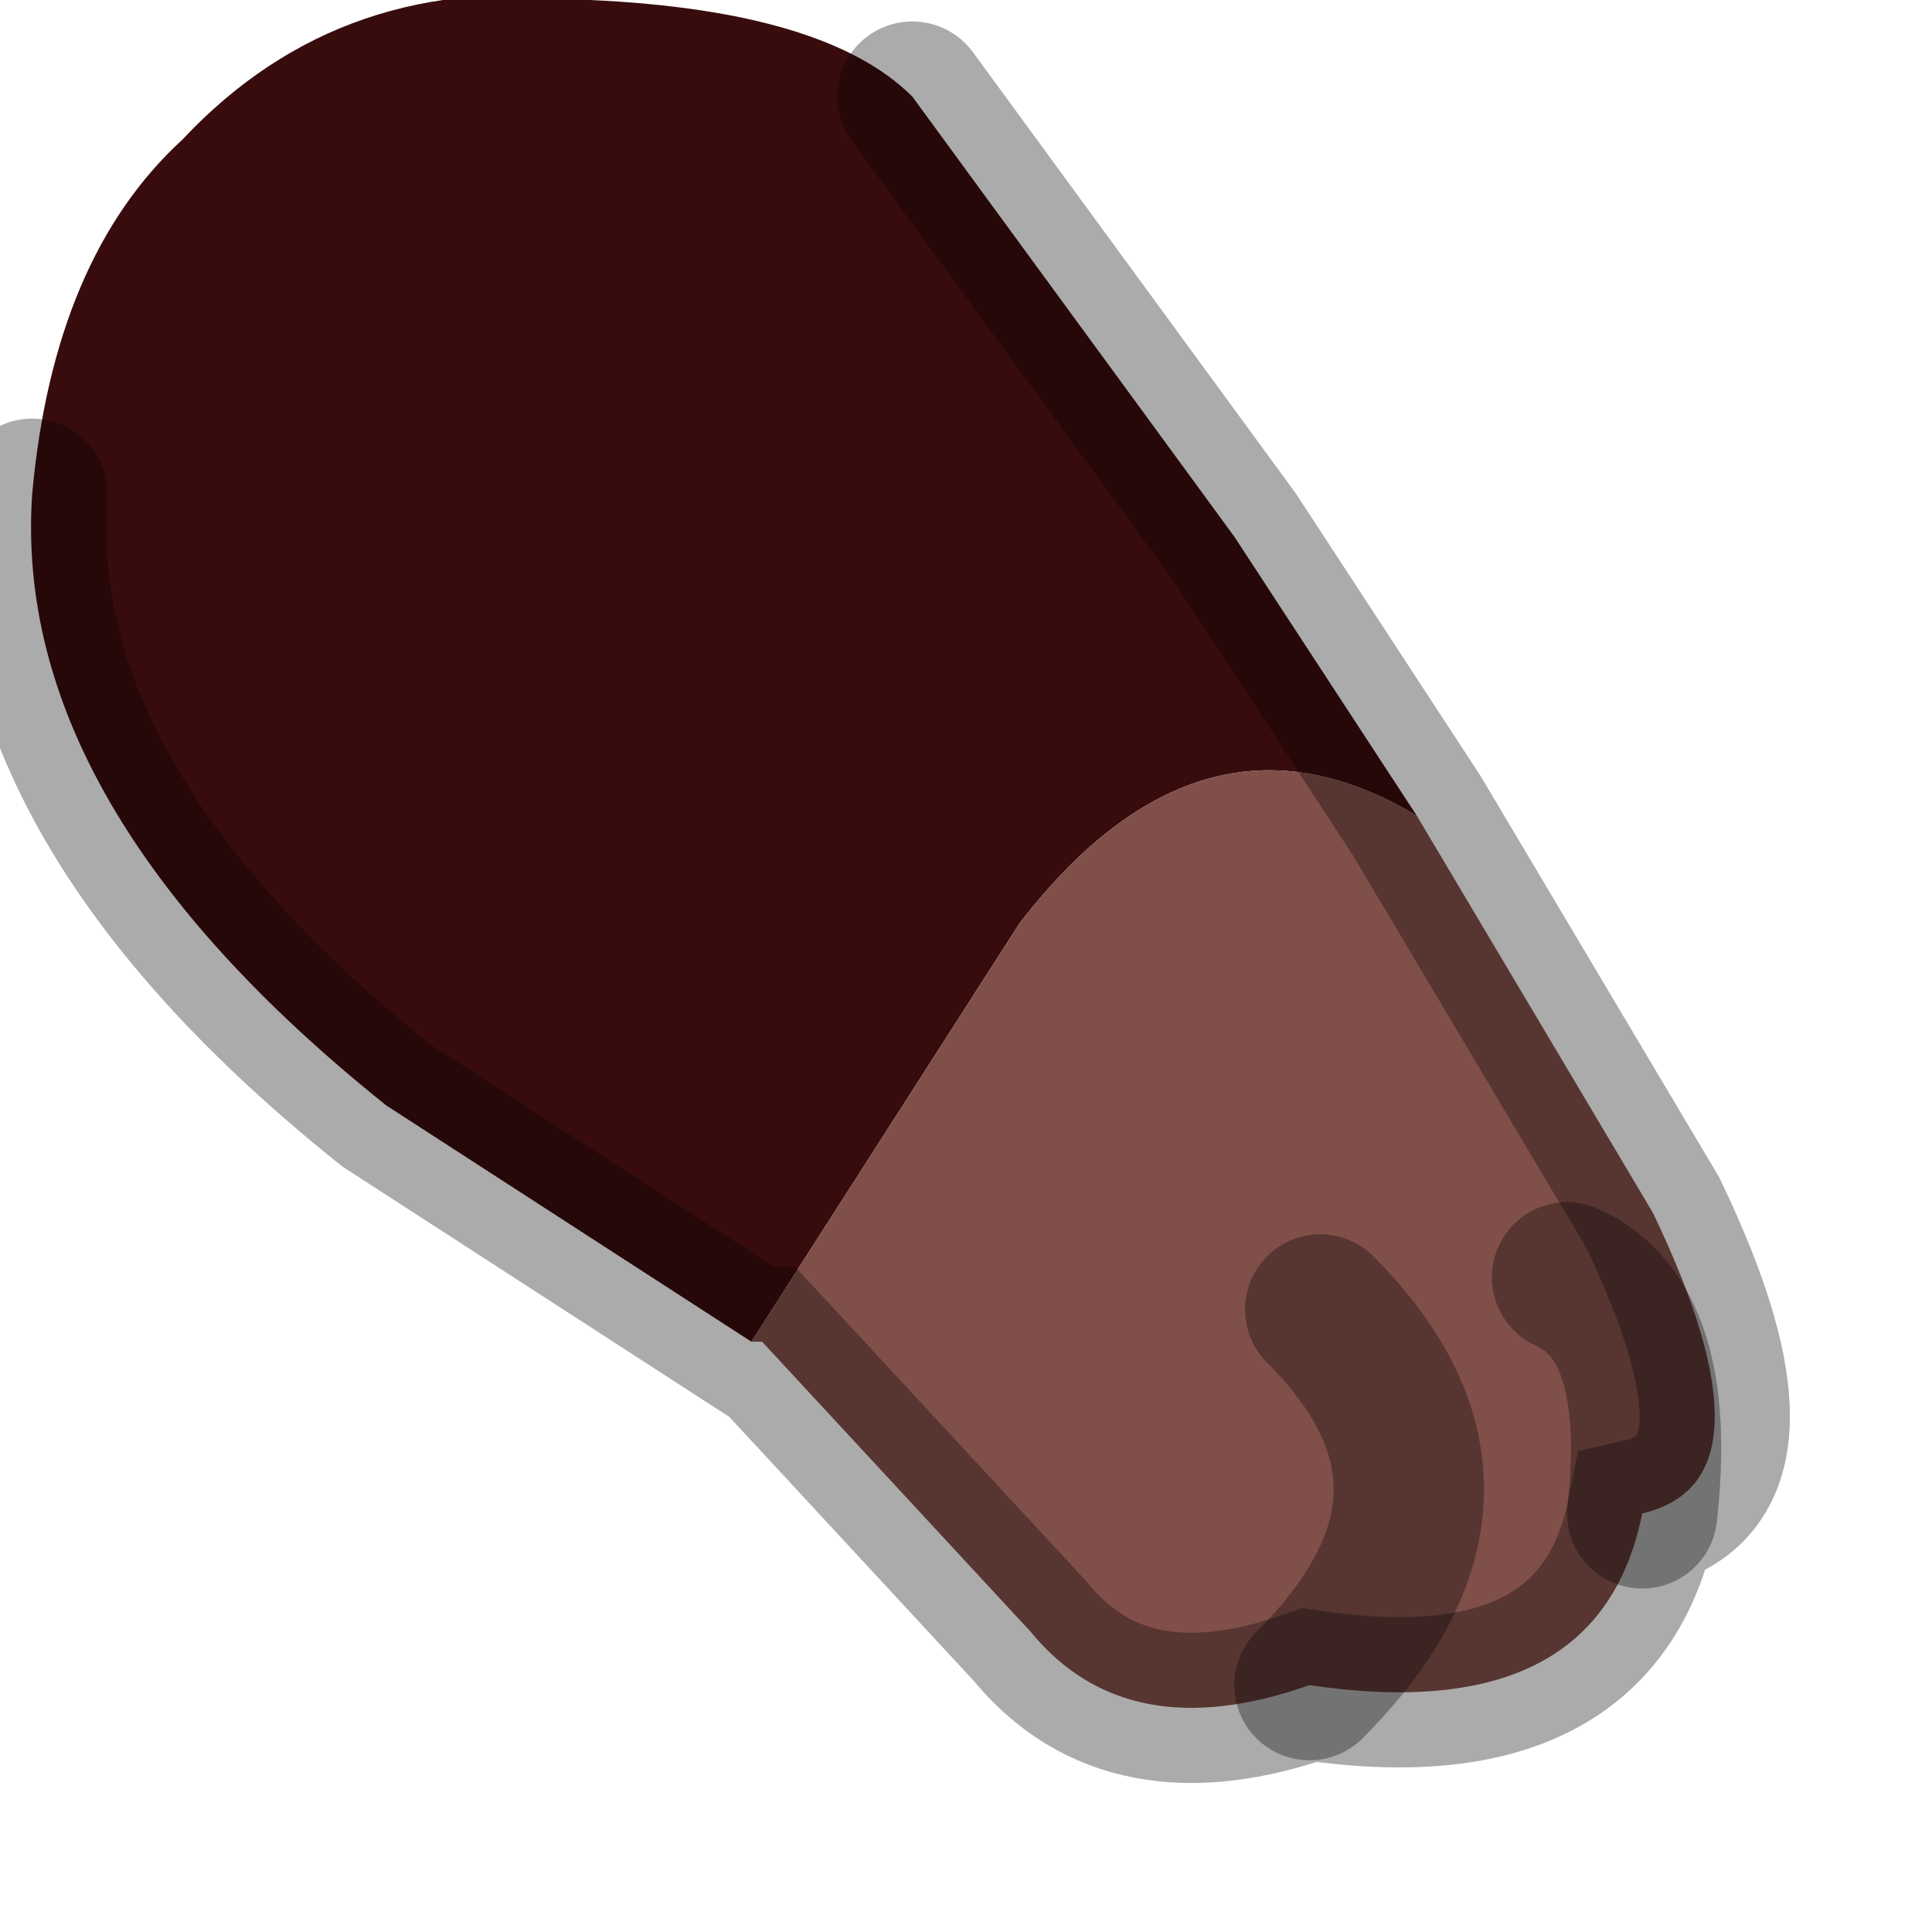 <?xml version="1.0" encoding="utf-8"?>
<svg version="1.1" id="Layer_1"
xmlns="http://www.w3.org/2000/svg"
xmlns:xlink="http://www.w3.org/1999/xlink"
width="9px" height="9px"
xml:space="preserve">
<g id="PathID_1969" transform="matrix(1, 0, 0, 1, 4.05, 4.25)">
<path style="fill:#380C0D;fill-opacity:1" d="M0.7 0.05L-0.55 2L-2.25 0.9Q-4 -0.5 -3.9 -1.95Q-3.8 -3.05 -3.2 -3.6Q-2.45 -4.4 -1.3 -4.25Q-0.2 -4.2 0.2 -3.8L1.7 -1.75L2.55 -0.45Q1.55 -1.05 0.7 0.05" />
<path style="fill:#804F49;fill-opacity:1" d="M2.55 -0.45L3.65 1.4Q4.25 2.65 3.6 2.8Q3.4 3.8 2.05 3.6Q1.2 3.9 0.75 3.35L-0.5 2L-0.55 2L0.7 0.05Q1.55 -1.05 2.55 -0.45M3.6 2.8Q3.7 1.9 3.25 1.7Q3.7 1.9 3.6 2.8M2.1 1.85Q2.95 2.7 2.05 3.6Q2.95 2.7 2.1 1.85" />
<path style="fill:none;stroke-width:0.7;stroke-linecap:round;stroke-linejoin:miter;stroke-miterlimit:5;stroke:#040001;stroke-opacity:0.329" d="M0.2 -3.8L1.7 -1.75L2.55 -0.45L3.65 1.4Q4.25 2.65 3.6 2.8Q3.4 3.8 2.05 3.6Q1.2 3.9 0.75 3.35L-0.5 2L-0.55 2L-2.25 0.9Q-4 -0.5 -3.9 -1.95" />
<path style="fill:none;stroke-width:0.7;stroke-linecap:round;stroke-linejoin:miter;stroke-miterlimit:5;stroke:#040001;stroke-opacity:0.329" d="M3.25 1.7Q3.7 1.9 3.6 2.8" />
<path style="fill:none;stroke-width:0.7;stroke-linecap:round;stroke-linejoin:miter;stroke-miterlimit:5;stroke:#040001;stroke-opacity:0.329" d="M2.05 3.6Q2.95 2.7 2.1 1.85" />
</g>
</svg>
